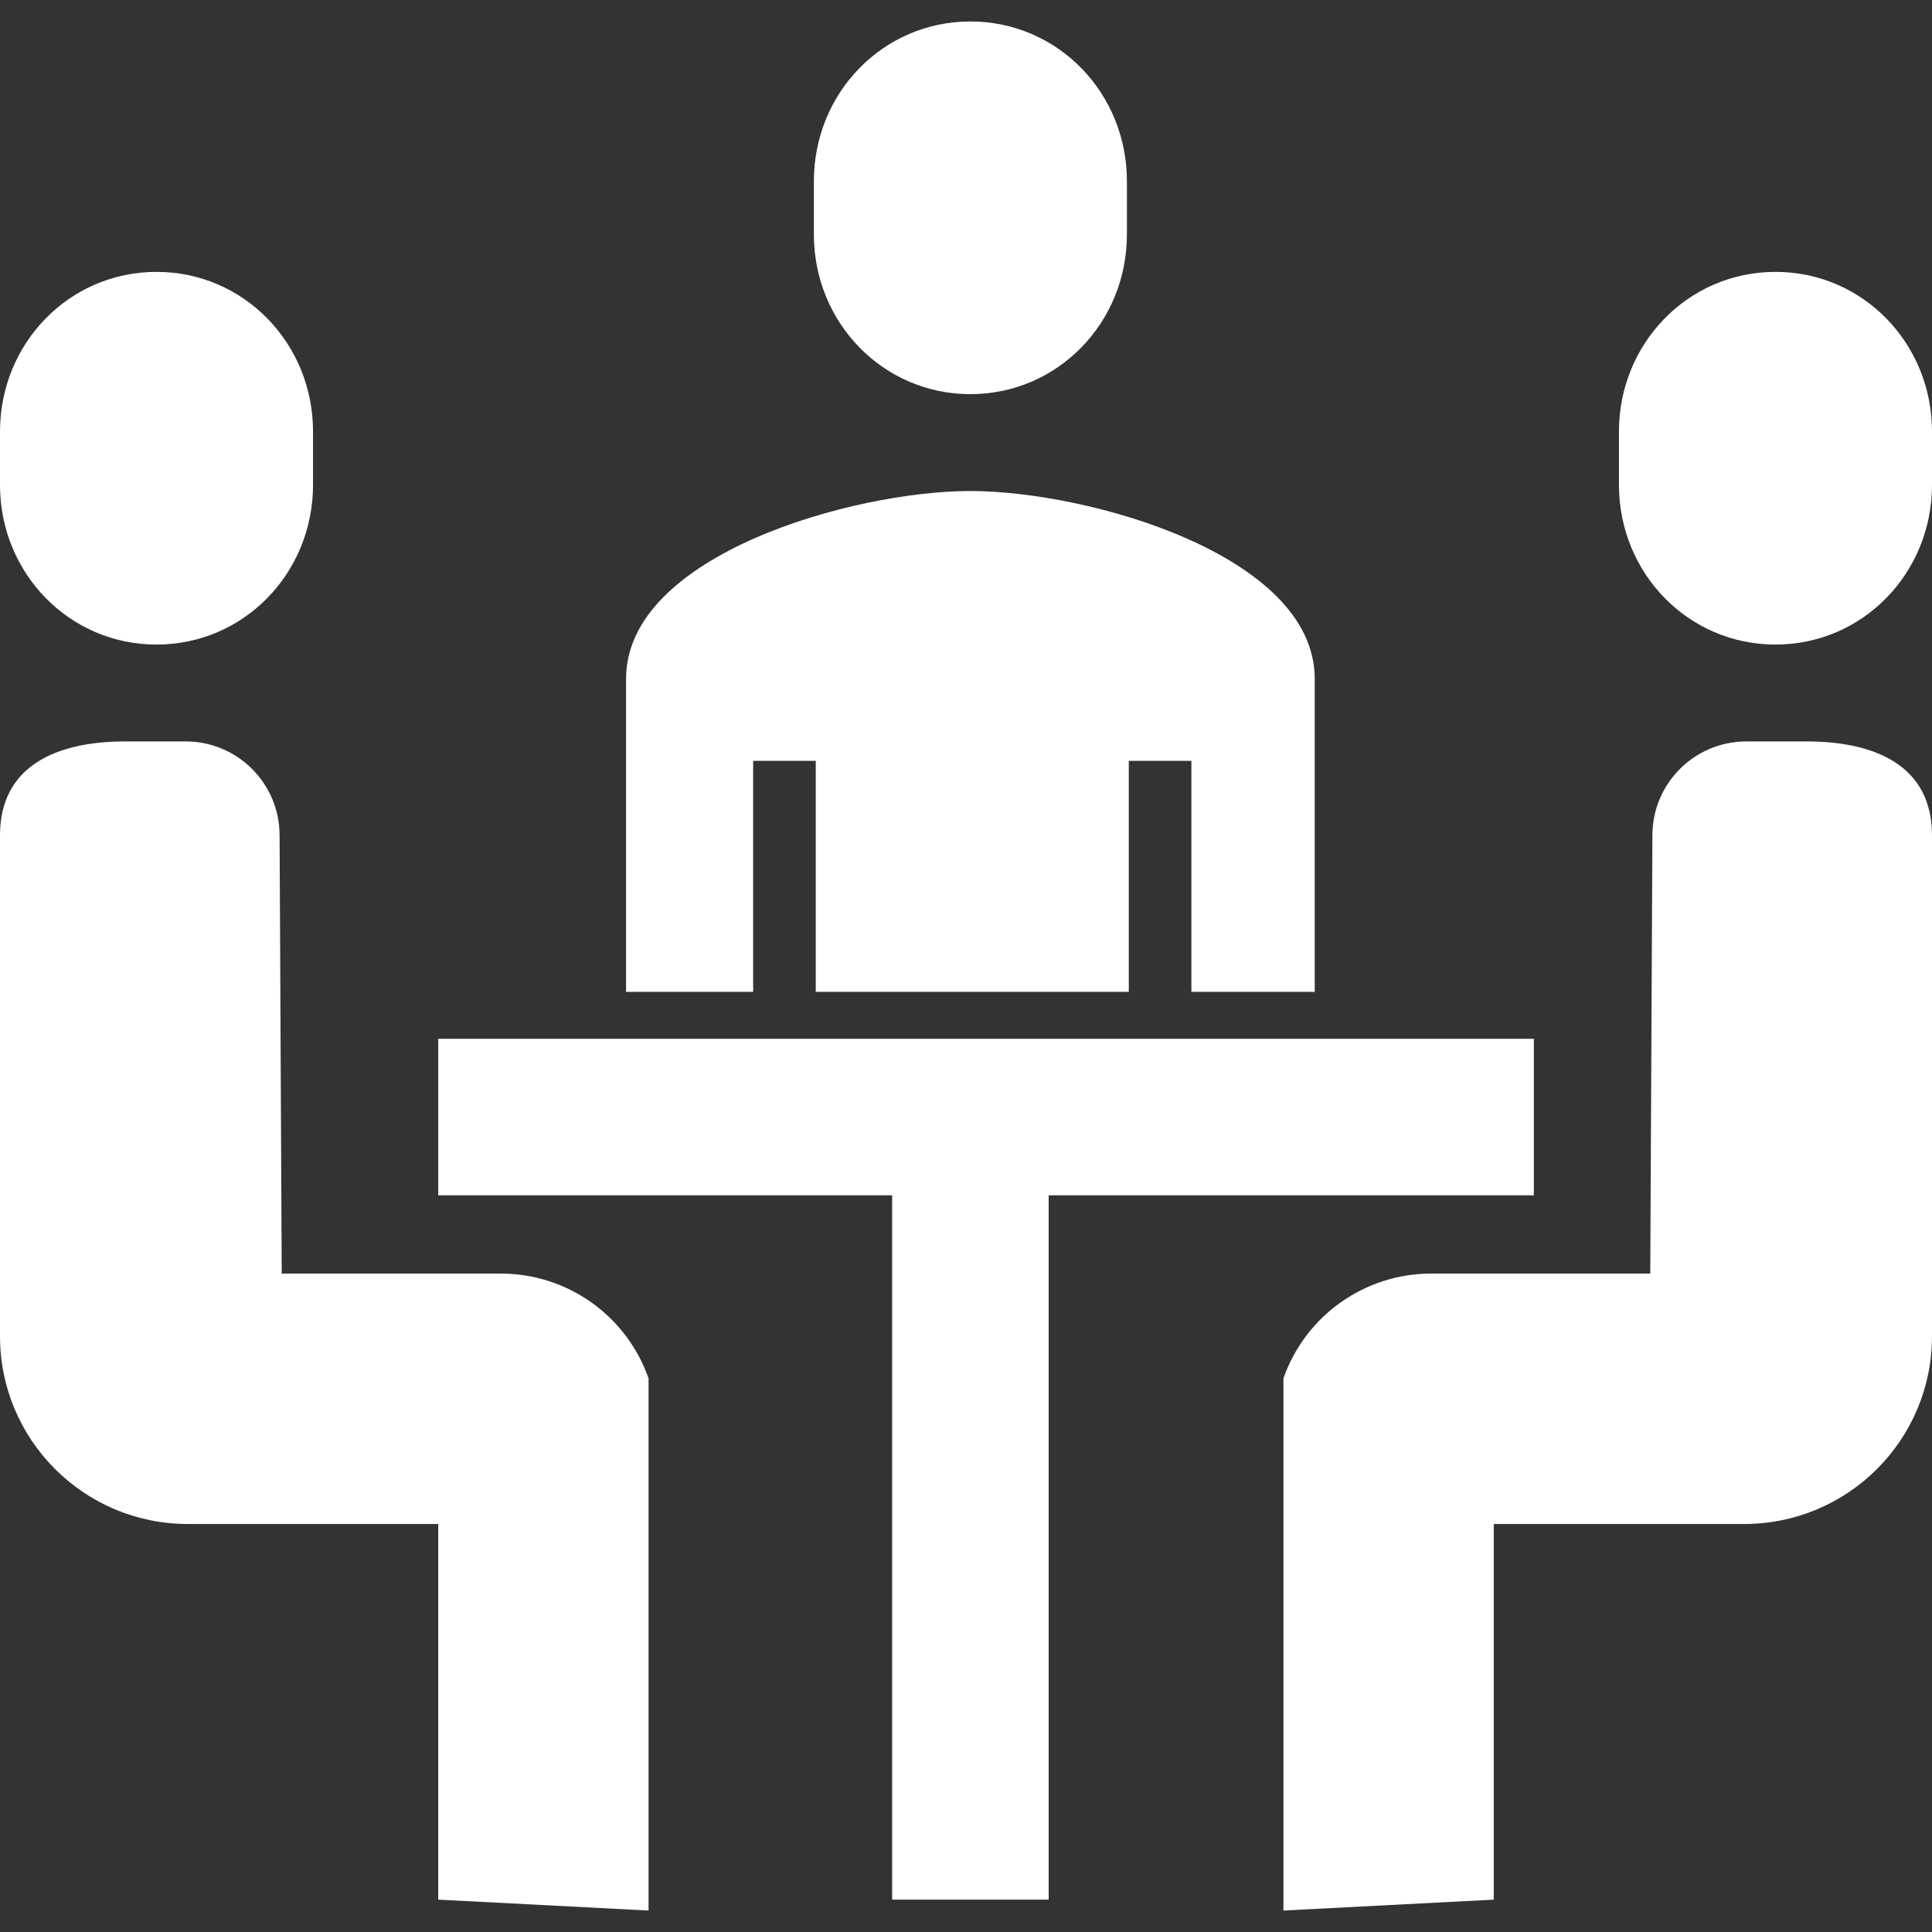 <?xml version="1.0" encoding="iso-8859-1"?>
<!-- Generator: Adobe Illustrator 19.0.1, SVG Export Plug-In . SVG Version: 6.00 Build 0)  -->
<svg version="1.1" xmlns="http://www.w3.org/2000/svg" xmlns:xlink="http://www.w3.org/1999/xlink" x="0px" y="0px"
	 viewBox="0 0 128 128" style="enable-background:new 0 0 128 128;" xml:space="preserve">
<rect x="0" y="0" width="128" height="128" fill="#333333" stroke="none"/>
<g id="_x36_">
	<path id="icon_14_" style="fill:#ffffff;" d="M87.104,44.974v20.739h-8.171V50.407h-4.148v15.305H54.046V50.407h-4.148v15.305
		h-8.42V44.974c0-8.213,15.036-12.443,22.813-12.443S87.104,36.761,87.104,44.974z M64.291,26.113c5.791,0,10.37-4.737,10.37-10.581
		v-3.529c0-5.844-4.579-10.581-10.37-10.581c-5.791,0-10.37,4.737-10.37,10.581v3.529C53.922,21.376,58.501,26.113,64.291,26.113z
		 M20.739,32.123v-3.529c0-5.844-4.579-10.581-10.37-10.581C4.579,18.013,0,22.75,0,28.594v3.529c0,5.844,4.579,10.581,10.37,10.581
		C16.16,42.704,20.739,37.967,20.739,32.123z M18.523,55.313l0.142,29.065h14.517c4.406,0,8.332,2.785,9.787,6.944v35.256
		l-13.935-0.722v-24.887H12.443C5.571,100.969,0,95.398,0,88.526V55.343c0-4.582,3.714-6.222,8.296-6.222h4.005
		C15.725,49.122,18.506,51.889,18.523,55.313z M117.63,42.704c5.791,0,10.37-4.737,10.37-10.581v-3.529
		c0-5.844-4.579-10.581-10.37-10.581c-5.791,0-10.37,4.737-10.37,10.581v3.529C107.261,37.967,111.84,42.704,117.63,42.704z
		 M115.699,49.122h4.005c4.582,0,8.296,1.64,8.296,6.222v33.182c0,6.872-5.571,12.443-12.443,12.443H98.965v24.887l-13.935,0.722
		V91.322c1.456-4.159,5.381-6.944,9.787-6.944h14.517l0.142-29.065C109.494,51.889,112.275,49.122,115.699,49.122z M69.476,79.193
		h32.146v-10.37H29.035v10.37h30.072v46.663h10.37V79.193z"/>
</g>
<g id="Layer_1">
</g>
</svg>
